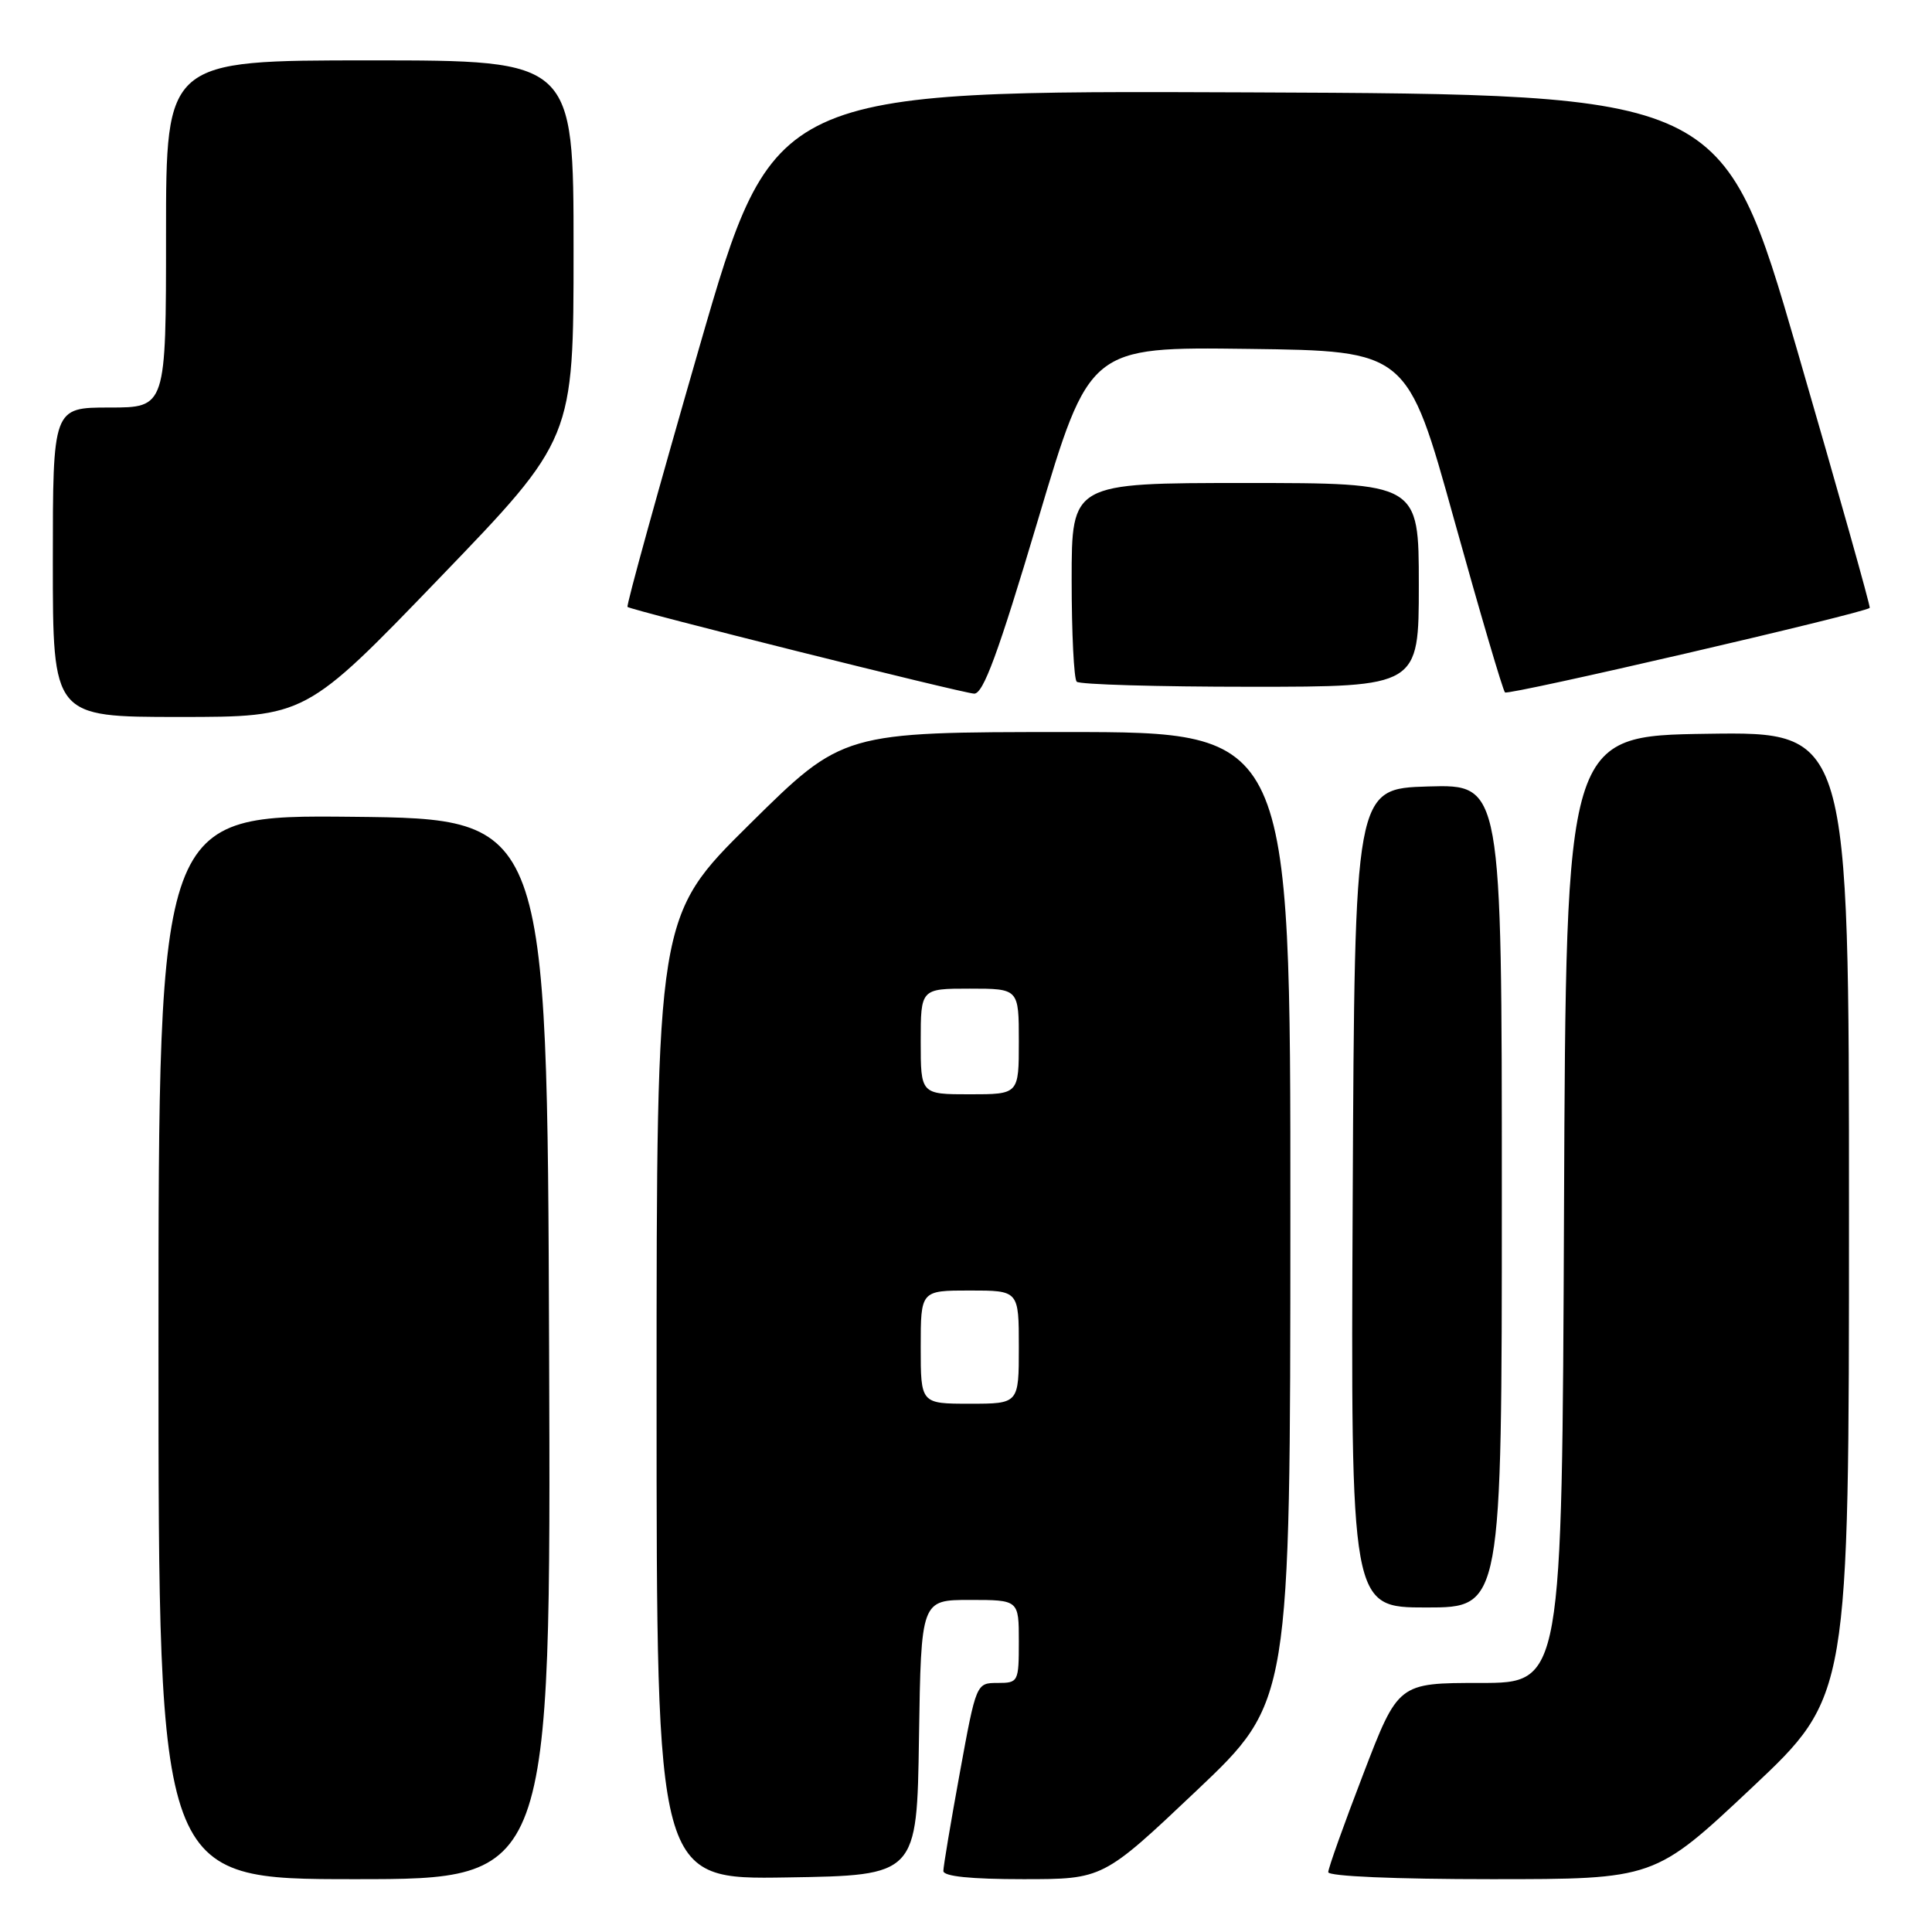 <?xml version="1.0" encoding="UTF-8" standalone="no"?>
<!DOCTYPE svg PUBLIC "-//W3C//DTD SVG 1.1//EN" "http://www.w3.org/Graphics/SVG/1.1/DTD/svg11.dtd" >
<svg xmlns="http://www.w3.org/2000/svg" xmlns:xlink="http://www.w3.org/1999/xlink" version="1.1" viewBox="0 0 256 256">
 <g >
 <path fill="currentColor"
d=" M 72.76 178.75 C 72.50 108.50 72.50 108.50 46.75 108.23 C 21.00 107.97 21.00 107.97 21.00 178.48 C 21.00 249.00 21.00 249.00 47.01 249.00 C 73.01 249.00 73.01 249.00 72.76 178.75 Z  M 121.77 230.25 C 122.05 212.00 122.05 212.00 128.52 212.00 C 135.00 212.00 135.00 212.00 135.00 217.50 C 135.00 222.87 134.93 223.00 132.18 223.00 C 129.36 223.00 129.35 223.03 127.18 234.91 C 125.98 241.47 125.00 247.32 125.00 247.91 C 125.00 248.63 128.63 249.00 135.58 249.00 C 146.16 249.00 146.16 249.00 158.57 237.25 C 170.97 225.50 170.97 225.50 170.98 161.25 C 171.00 97.00 171.00 97.00 141.34 97.00 C 111.68 97.00 111.68 97.00 99.34 109.20 C 87.00 121.40 87.00 121.40 87.00 185.22 C 87.00 249.05 87.00 249.05 104.25 248.77 C 121.50 248.50 121.50 248.50 121.77 230.25 Z  M 232.12 236.89 C 245.00 224.77 245.00 224.77 245.00 160.86 C 245.00 96.96 245.00 96.96 226.25 97.23 C 207.50 97.50 207.50 97.50 207.24 160.25 C 206.98 223.00 206.98 223.00 196.13 223.00 C 185.27 223.00 185.27 223.00 180.64 235.07 C 178.09 241.70 176.00 247.55 176.00 248.07 C 176.00 248.62 184.90 249.00 197.62 249.00 C 219.24 249.00 219.24 249.00 232.12 236.89 Z  M 199.00 158.46 C 199.00 103.93 199.00 103.93 189.25 104.21 C 179.50 104.50 179.50 104.50 179.24 158.75 C 178.98 213.00 178.98 213.00 188.99 213.00 C 199.00 213.00 199.00 213.00 199.00 158.46 Z  M 58.25 76.58 C 76.00 58.16 76.00 58.16 76.00 33.08 C 76.00 8.00 76.00 8.00 49.00 8.00 C 22.00 8.00 22.00 8.00 22.00 31.00 C 22.00 54.00 22.00 54.00 14.50 54.00 C 7.00 54.00 7.00 54.00 7.00 74.50 C 7.00 95.00 7.00 95.00 23.75 95.00 C 40.50 95.00 40.50 95.00 58.25 76.58 Z  M 137.51 68.98 C 144.36 45.96 144.36 45.96 165.42 46.23 C 186.47 46.50 186.47 46.50 192.68 68.86 C 196.10 81.16 199.13 91.46 199.42 91.75 C 199.84 92.18 246.90 81.27 247.75 80.55 C 247.88 80.43 243.56 65.08 238.14 46.42 C 228.28 12.50 228.28 12.50 165.39 12.24 C 102.50 11.99 102.50 11.99 92.65 46.06 C 87.24 64.81 82.96 80.27 83.15 80.42 C 83.73 80.89 127.38 91.81 129.07 91.91 C 130.28 91.98 132.25 86.62 137.51 68.98 Z  M 188.00 77.50 C 188.00 64.00 188.00 64.00 165.00 64.00 C 142.00 64.00 142.00 64.00 142.00 76.83 C 142.00 83.89 142.30 89.97 142.67 90.33 C 143.03 90.70 153.38 91.00 165.67 91.00 C 188.00 91.00 188.00 91.00 188.00 77.50 Z  M 122.00 178.50 C 122.00 171.00 122.00 171.00 128.50 171.00 C 135.00 171.00 135.00 171.00 135.00 178.50 C 135.00 186.00 135.00 186.00 128.50 186.00 C 122.00 186.00 122.00 186.00 122.00 178.50 Z  M 122.00 138.00 C 122.00 131.00 122.00 131.00 128.50 131.00 C 135.00 131.00 135.00 131.00 135.00 138.00 C 135.00 145.00 135.00 145.00 128.50 145.00 C 122.00 145.00 122.00 145.00 122.00 138.00 Z "/>
</g>
</svg>